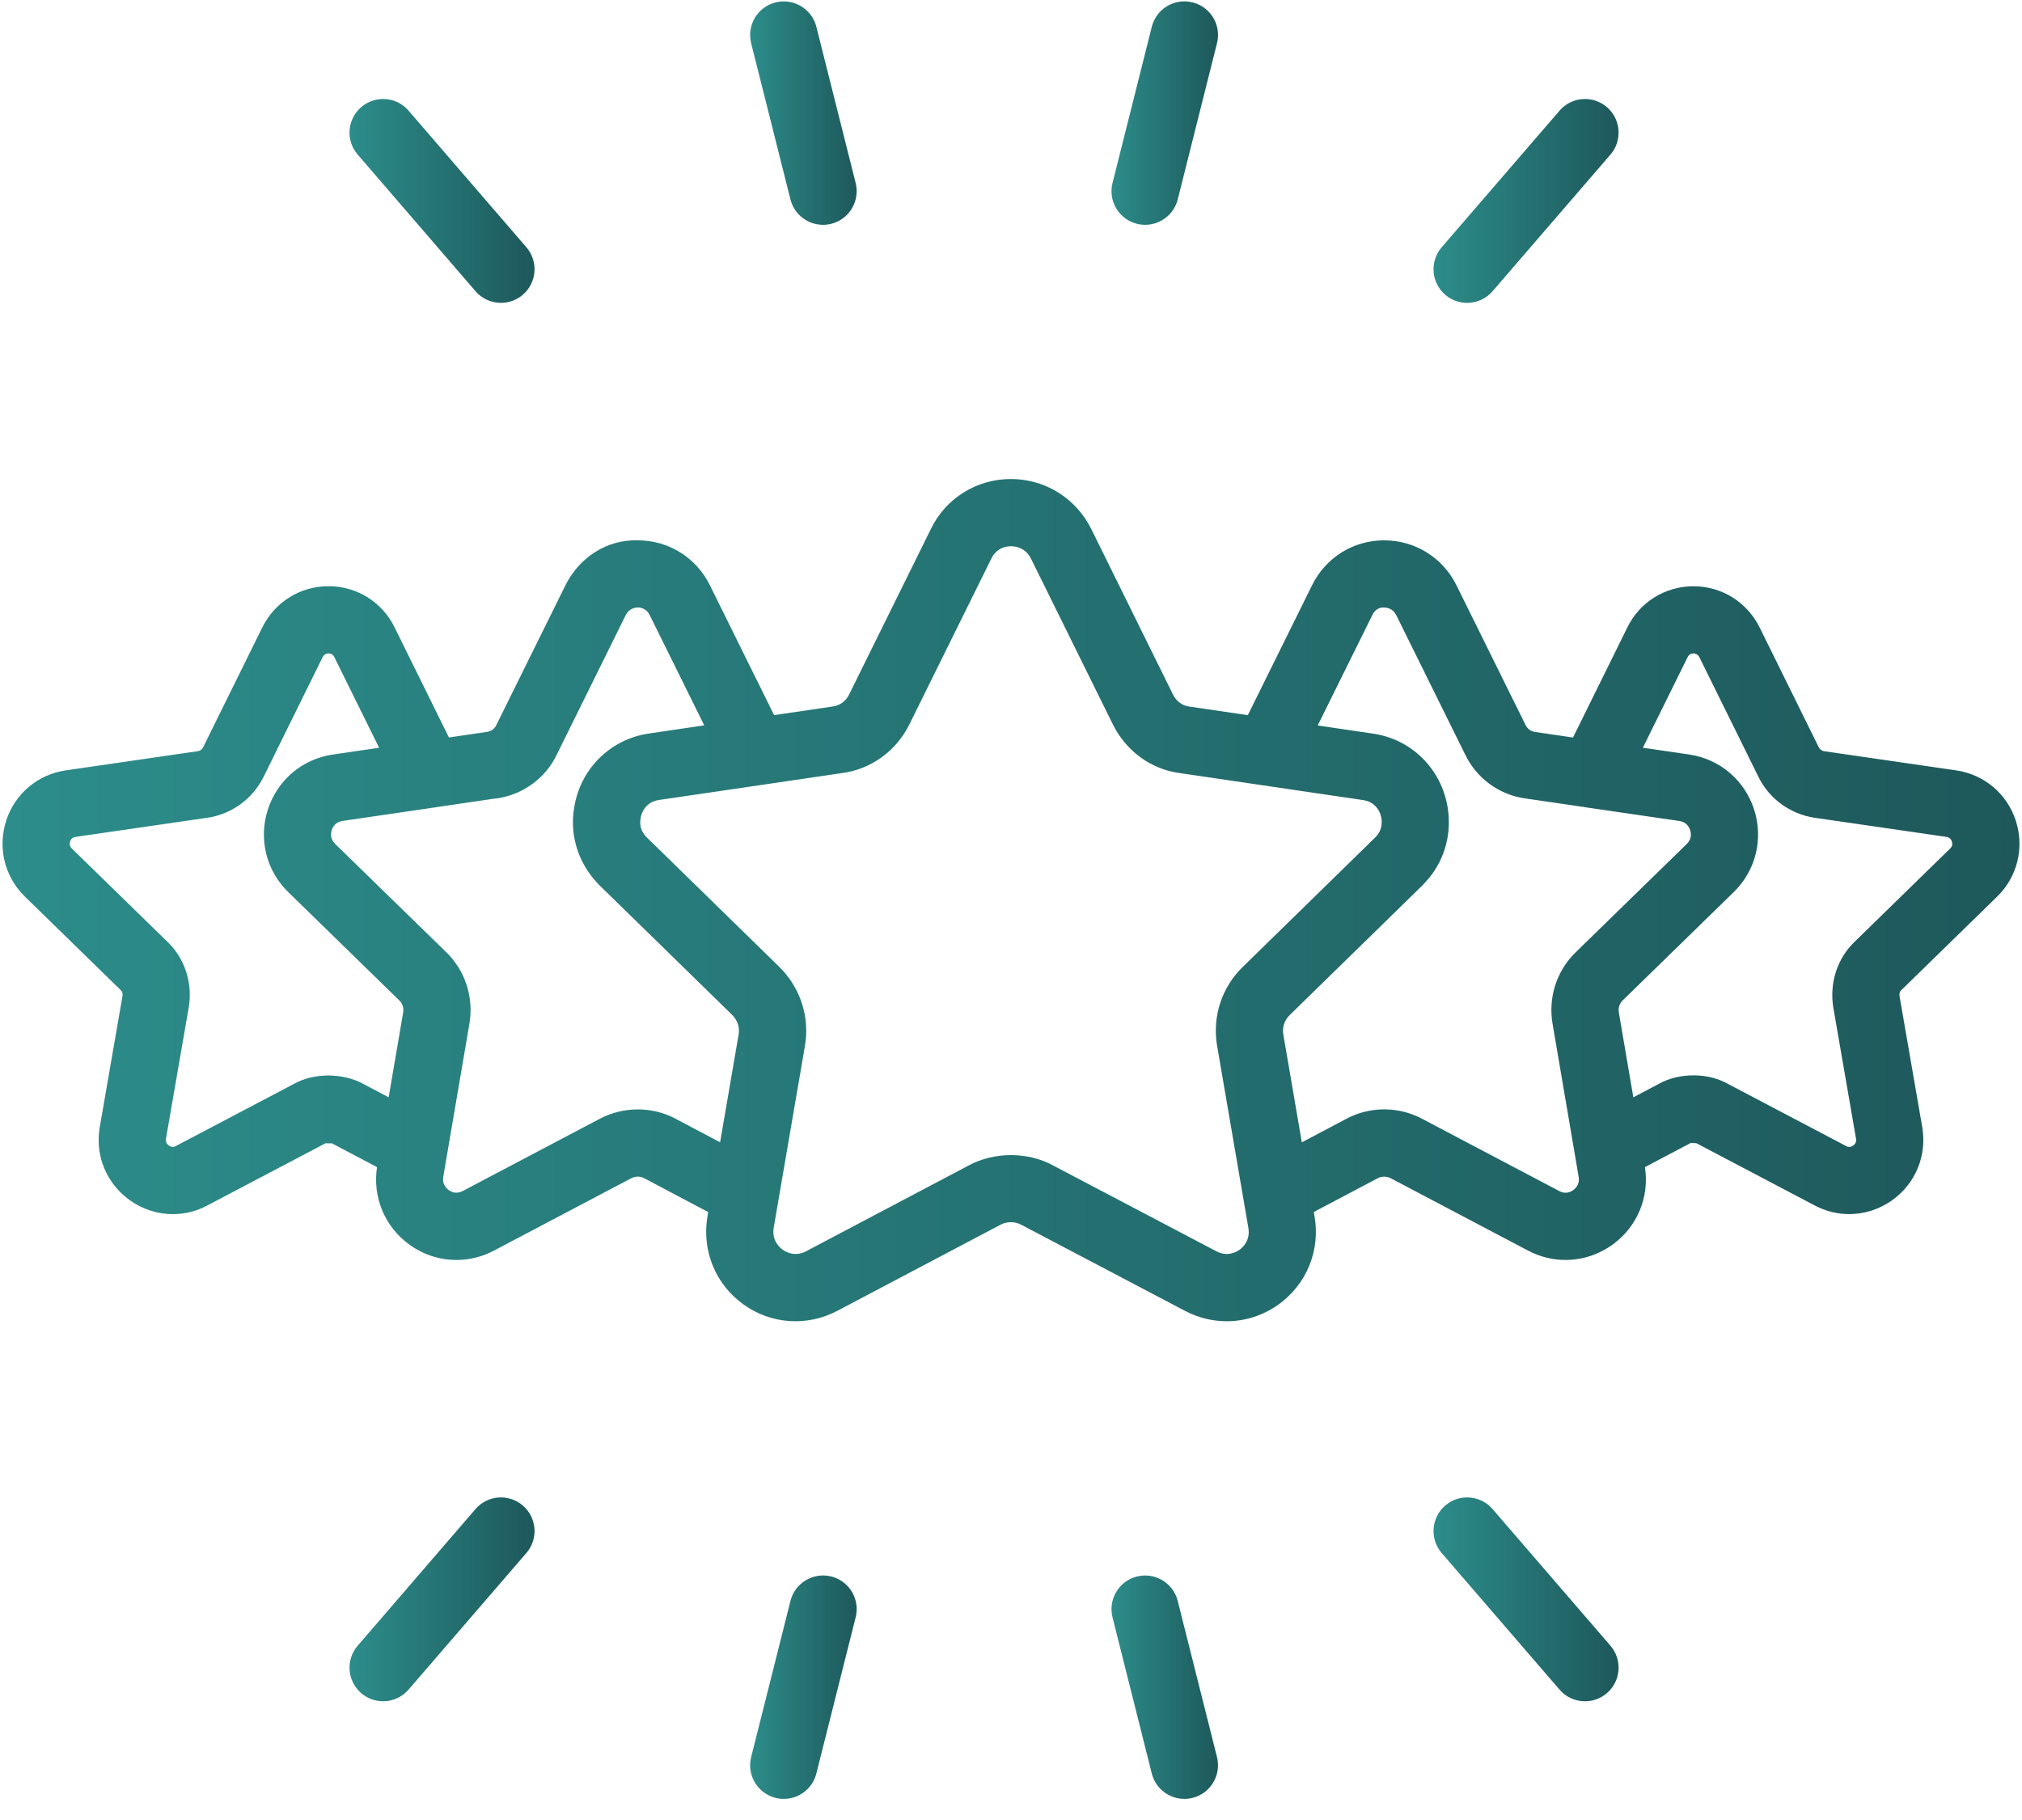 <svg width="90" height="81" viewBox="0 0 90 81" fill="none" xmlns="http://www.w3.org/2000/svg">
<path d="M0.277 36.524C-0.114 37.725 0.203 39.018 1.107 39.902L5.376 44.068C5.468 44.155 5.459 44.283 5.455 44.31L4.438 50.174C4.225 51.423 4.734 52.662 5.763 53.406C6.342 53.823 7.016 54.036 7.692 54.036C8.216 54.036 8.739 53.91 9.221 53.653L14.488 50.882C14.488 50.882 14.504 50.882 14.524 50.882C14.601 50.882 14.76 50.891 14.769 50.882L16.781 51.943C16.579 53.276 17.118 54.589 18.215 55.387C18.845 55.845 19.579 56.075 20.318 56.075C20.889 56.075 21.462 55.937 21.987 55.658L28.102 52.436C28.275 52.345 28.489 52.342 28.663 52.432L31.522 53.943L31.488 54.145C31.233 55.659 31.845 57.155 33.084 58.049C34.316 58.94 35.922 59.05 37.275 58.336L44.539 54.504C44.803 54.365 45.168 54.35 45.453 54.507L52.733 58.334C53.324 58.648 53.964 58.803 54.601 58.803C55.418 58.803 56.231 58.548 56.925 58.044C58.165 57.145 58.771 55.647 58.511 54.139L58.477 53.941L61.345 52.426C61.5 52.345 61.731 52.351 61.889 52.432L68.009 55.656C68.539 55.936 69.11 56.075 69.68 56.075C70.419 56.075 71.154 55.843 71.784 55.387C72.882 54.589 73.421 53.273 73.217 51.943L75.266 50.862L75.513 50.882L80.775 53.65C81.26 53.907 81.786 54.034 82.31 54.034C82.986 54.034 83.659 53.822 84.237 53.406C85.266 52.662 85.774 51.423 85.561 50.169L84.55 44.336C84.541 44.285 84.532 44.156 84.624 44.069C84.63 44.065 84.636 44.059 84.641 44.054L88.895 39.902C89.797 39.021 90.113 37.727 89.724 36.525C89.335 35.328 88.32 34.47 87.072 34.286L81.197 33.434C81.092 33.418 81.002 33.353 80.96 33.27L78.328 27.937C77.769 26.799 76.638 26.092 75.375 26.092H75.363C74.1 26.097 72.973 26.808 72.429 27.934L70.015 32.824L68.319 32.575C68.138 32.55 67.984 32.439 67.897 32.254L64.829 26.05C64.216 24.814 62.983 24.048 61.611 24.048C61.607 24.048 61.604 24.048 61.599 24.048C60.227 24.051 59 24.822 58.397 26.053L55.541 31.829L52.926 31.444C52.625 31.407 52.357 31.208 52.21 30.91L48.572 23.543C47.889 22.171 46.52 21.319 44.994 21.319H44.973C43.45 21.327 42.091 22.184 41.433 23.544L37.794 30.91C37.646 31.211 37.384 31.405 37.039 31.447L34.456 31.827L31.603 26.058C30.998 24.822 29.77 24.051 28.398 24.048C27.008 24.001 25.784 24.811 25.166 26.052L22.088 32.276C22.012 32.438 21.86 32.548 21.662 32.575L19.982 32.821L17.574 27.943C17.024 26.803 15.897 26.094 14.634 26.089H14.622C13.36 26.089 12.228 26.796 11.67 27.933L9.041 33.259C8.995 33.352 8.905 33.415 8.818 33.43L2.923 34.286C1.679 34.47 0.663 35.327 0.274 36.524H0.277ZM75.118 29.246C75.137 29.206 75.197 29.083 75.373 29.083C75.496 29.083 75.586 29.142 75.644 29.258L78.282 34.601C78.759 35.554 79.677 36.223 80.749 36.392L86.64 37.247C86.76 37.265 86.84 37.333 86.878 37.45C86.917 37.571 86.893 37.676 86.805 37.761L82.56 41.904C81.786 42.642 81.427 43.721 81.598 44.822L82.612 50.677C82.635 50.802 82.591 50.906 82.485 50.982C82.383 51.054 82.28 51.063 82.174 51.007L76.946 48.257C76.478 47.992 75.949 47.859 75.378 47.859C74.806 47.859 74.262 47.997 73.838 48.236L72.7 48.836L72.055 45.058C72.022 44.864 72.085 44.663 72.216 44.533C72.348 44.403 77.176 39.696 77.176 39.696C78.155 38.735 78.499 37.327 78.074 36.02C77.648 34.714 76.542 33.778 75.183 33.579L73.124 33.279L75.116 29.248L75.118 29.246ZM58.653 32.285L61.083 27.373C61.225 27.081 61.453 27.023 61.611 27.041C61.75 27.041 62.003 27.086 62.148 27.379L65.202 33.555C65.714 34.636 66.728 35.378 67.9 35.536L70.52 35.919C70.52 35.919 70.529 35.922 70.535 35.924L74.751 36.539C75.067 36.585 75.186 36.814 75.228 36.944C75.272 37.078 75.311 37.333 75.085 37.555L70.128 42.388C69.918 42.593 69.737 42.82 69.586 43.064C69.284 43.553 69.104 44.108 69.062 44.684C69.041 44.973 69.055 45.265 69.104 45.557L70.267 52.378C70.322 52.695 70.14 52.881 70.027 52.964C69.915 53.045 69.691 53.16 69.406 53.011L63.276 49.78C62.754 49.51 62.192 49.373 61.607 49.373C61.022 49.373 60.44 49.519 59.94 49.786L57.945 50.84L57.12 46.037C57.067 45.721 57.17 45.4 57.41 45.171L63.299 39.418C63.404 39.313 63.496 39.208 63.586 39.103C63.586 39.103 63.591 39.096 63.594 39.091C63.607 39.078 63.619 39.065 63.63 39.05C64.325 38.179 64.614 37.082 64.439 35.954C64.162 34.211 62.807 32.879 61.081 32.646L58.65 32.287L58.653 32.285ZM37.446 34.411C38.755 34.248 39.891 33.433 40.481 32.231L44.125 24.859C44.363 24.366 44.81 24.31 44.991 24.31H44.997C45.187 24.31 45.644 24.367 45.893 24.87L49.529 32.23C50.119 33.431 51.248 34.247 52.523 34.408L60.666 35.607C61.188 35.679 61.433 36.075 61.487 36.416C61.518 36.612 61.511 36.9 61.309 37.163C61.273 37.205 61.237 37.248 61.201 37.282L55.33 43.019C54.384 43.927 53.952 45.242 54.173 46.54L55.565 54.646C55.661 55.2 55.322 55.513 55.173 55.62C55.022 55.728 54.624 55.948 54.135 55.686L46.873 51.869C45.763 51.259 44.271 51.256 43.14 51.857L35.879 55.688C35.387 55.946 34.986 55.726 34.838 55.62C34.687 55.511 34.347 55.197 34.438 54.642L35.397 49.056L35.83 46.538C36.048 45.257 35.619 43.945 34.682 43.026L28.808 37.288C28.76 37.242 28.72 37.194 28.696 37.164C28.473 36.891 28.482 36.596 28.513 36.419C28.569 36.071 28.811 35.674 29.341 35.602L33.912 34.931L37.447 34.41L37.446 34.411ZM22.084 35.538C23.272 35.376 24.286 34.634 24.786 33.578L27.85 27.379C27.998 27.083 28.251 27.038 28.389 27.038C28.5 27.03 28.775 27.078 28.919 27.376L31.346 32.282L28.919 32.64C27.185 32.876 25.834 34.206 25.56 35.927C25.364 37.045 25.661 38.185 26.411 39.1C26.502 39.205 26.594 39.31 26.706 39.422L32.586 45.166C32.821 45.397 32.93 45.72 32.878 46.032L32.052 50.838L30.066 49.789C29.049 49.243 27.771 49.233 26.713 49.783L20.588 53.011C20.306 53.157 20.081 53.044 19.97 52.963C19.858 52.881 19.675 52.695 19.73 52.372L20.895 45.554C21.092 44.388 20.709 43.205 19.87 42.386L14.914 37.555C14.687 37.33 14.724 37.075 14.768 36.941C14.809 36.81 14.929 36.582 15.243 36.536L19.461 35.919C19.461 35.919 19.47 35.916 19.475 35.915L22.079 35.533L22.084 35.538ZM3.122 37.449C3.16 37.332 3.241 37.263 3.357 37.247L9.267 36.389C10.324 36.223 11.239 35.554 11.723 34.592L14.357 29.255C14.414 29.14 14.504 29.083 14.627 29.083C14.803 29.083 14.863 29.207 14.889 29.26L16.874 33.279L14.814 33.581C13.458 33.78 12.351 34.714 11.925 36.02C11.5 37.327 11.842 38.735 12.825 39.699L17.782 44.533C17.916 44.662 17.978 44.864 17.945 45.055L17.299 48.836L16.199 48.256C15.275 47.732 13.952 47.747 13.092 48.235L7.822 51.007C7.722 51.064 7.616 51.054 7.515 50.98C7.409 50.904 7.366 50.801 7.387 50.681L8.407 44.797C8.575 43.718 8.211 42.633 7.448 41.91L3.197 37.763C3.107 37.675 3.083 37.57 3.122 37.449Z" fill="url(#paint0_linear_10_582)"/>
<path d="M16.076 4.77C15.45 5.31 15.38 6.254 15.92 6.879L21.164 12.96C21.459 13.303 21.878 13.479 22.297 13.479C22.642 13.479 22.991 13.359 23.274 13.116C23.899 12.575 23.97 11.631 23.43 11.006L18.185 4.925C17.645 4.298 16.703 4.23 16.076 4.77Z" fill="url(#paint1_linear_10_582)"/>
<path d="M34.52 0.107C33.72 0.309 33.233 1.122 33.434 1.924L35.183 8.875C35.353 9.554 35.962 10.006 36.633 10.006C36.754 10.006 36.877 9.991 36.999 9.961C37.8 9.759 38.286 8.947 38.086 8.145L36.337 1.193C36.135 0.392 35.319 -0.092 34.52 0.107Z" fill="url(#paint2_linear_10_582)"/>
<path d="M51.266 1.194L49.519 8.145C49.317 8.947 49.803 9.759 50.605 9.96C50.728 9.991 50.85 10.005 50.972 10.005C51.641 10.005 52.249 9.553 52.422 8.874L54.169 1.922C54.371 1.12 53.885 0.308 53.083 0.107C52.279 -0.096 51.468 0.39 51.266 1.194Z" fill="url(#paint3_linear_10_582)"/>
<path d="M69.416 4.925L64.17 11.005C63.63 11.631 63.7 12.576 64.326 13.117C64.608 13.36 64.957 13.48 65.303 13.48C65.722 13.48 66.141 13.304 66.435 12.961L71.681 6.88C72.221 6.255 72.151 5.309 71.525 4.769C70.898 4.229 69.953 4.299 69.416 4.925Z" fill="url(#paint4_linear_10_582)"/>
<path d="M70.548 75.717C70.894 75.717 71.243 75.598 71.525 75.354C72.151 74.814 72.221 73.87 71.681 73.243L66.435 67.162C65.895 66.537 64.953 66.466 64.326 67.006C63.7 67.547 63.63 68.491 64.17 69.118L69.416 75.198C69.71 75.541 70.129 75.717 70.548 75.717Z" fill="url(#paint5_linear_10_582)"/>
<path d="M52.716 80.061C52.837 80.061 52.96 80.046 53.082 80.016C53.883 79.814 54.369 79.002 54.169 78.201L52.421 71.25C52.219 70.448 51.405 69.963 50.605 70.163C49.804 70.365 49.318 71.178 49.518 71.978L51.266 78.93C51.436 79.609 52.045 80.061 52.716 80.061Z" fill="url(#paint6_linear_10_582)"/>
<path d="M34.887 80.061C35.556 80.061 36.165 79.609 36.337 78.93L38.086 71.978C38.288 71.176 37.802 70.364 37 70.162C36.198 69.962 35.386 70.445 35.184 71.248L33.434 78.2C33.232 79.002 33.719 79.814 34.521 80.016C34.643 80.047 34.766 80.061 34.887 80.061Z" fill="url(#paint7_linear_10_582)"/>
<path d="M18.185 75.197L23.43 69.116C23.97 68.491 23.899 67.547 23.274 67.006C22.645 66.466 21.701 66.537 21.164 67.162L15.92 73.243C15.38 73.868 15.45 74.812 16.076 75.352C16.358 75.596 16.707 75.716 17.053 75.716C17.472 75.716 17.89 75.539 18.185 75.197Z" fill="url(#paint8_linear_10_582)"/>
<defs>
<linearGradient id="paint0_linear_10_582" x1="0.112" y1="40.061" x2="89.887" y2="40.061" gradientUnits="userSpaceOnUse">
<stop stop-color="#2C8D8A"/>
<stop offset="1" stop-color="#1E585B"/>
</linearGradient>
<linearGradient id="paint1_linear_10_582" x1="15.557" y1="8.942" x2="23.793" y2="8.942" gradientUnits="userSpaceOnUse">
<stop stop-color="#2C8D8A"/>
<stop offset="1" stop-color="#1E585B"/>
</linearGradient>
<linearGradient id="paint2_linear_10_582" x1="33.389" y1="5.034" x2="38.131" y2="5.034" gradientUnits="userSpaceOnUse">
<stop stop-color="#2C8D8A"/>
<stop offset="1" stop-color="#1E585B"/>
</linearGradient>
<linearGradient id="paint3_linear_10_582" x1="49.473" y1="5.033" x2="54.215" y2="5.033" gradientUnits="userSpaceOnUse">
<stop stop-color="#2C8D8A"/>
<stop offset="1" stop-color="#1E585B"/>
</linearGradient>
<linearGradient id="paint4_linear_10_582" x1="63.807" y1="8.943" x2="72.044" y2="8.943" gradientUnits="userSpaceOnUse">
<stop stop-color="#2C8D8A"/>
<stop offset="1" stop-color="#1E585B"/>
</linearGradient>
<linearGradient id="paint5_linear_10_582" x1="63.807" y1="71.18" x2="72.044" y2="71.18" gradientUnits="userSpaceOnUse">
<stop stop-color="#2C8D8A"/>
<stop offset="1" stop-color="#1E585B"/>
</linearGradient>
<linearGradient id="paint6_linear_10_582" x1="49.473" y1="75.09" x2="54.214" y2="75.09" gradientUnits="userSpaceOnUse">
<stop stop-color="#2C8D8A"/>
<stop offset="1" stop-color="#1E585B"/>
</linearGradient>
<linearGradient id="paint7_linear_10_582" x1="33.389" y1="75.089" x2="38.132" y2="75.089" gradientUnits="userSpaceOnUse">
<stop stop-color="#2C8D8A"/>
<stop offset="1" stop-color="#1E585B"/>
</linearGradient>
<linearGradient id="paint8_linear_10_582" x1="15.557" y1="71.18" x2="23.793" y2="71.18" gradientUnits="userSpaceOnUse">
<stop stop-color="#2C8D8A"/>
<stop offset="1" stop-color="#1E585B"/>
</linearGradient>
</defs>
</svg>
